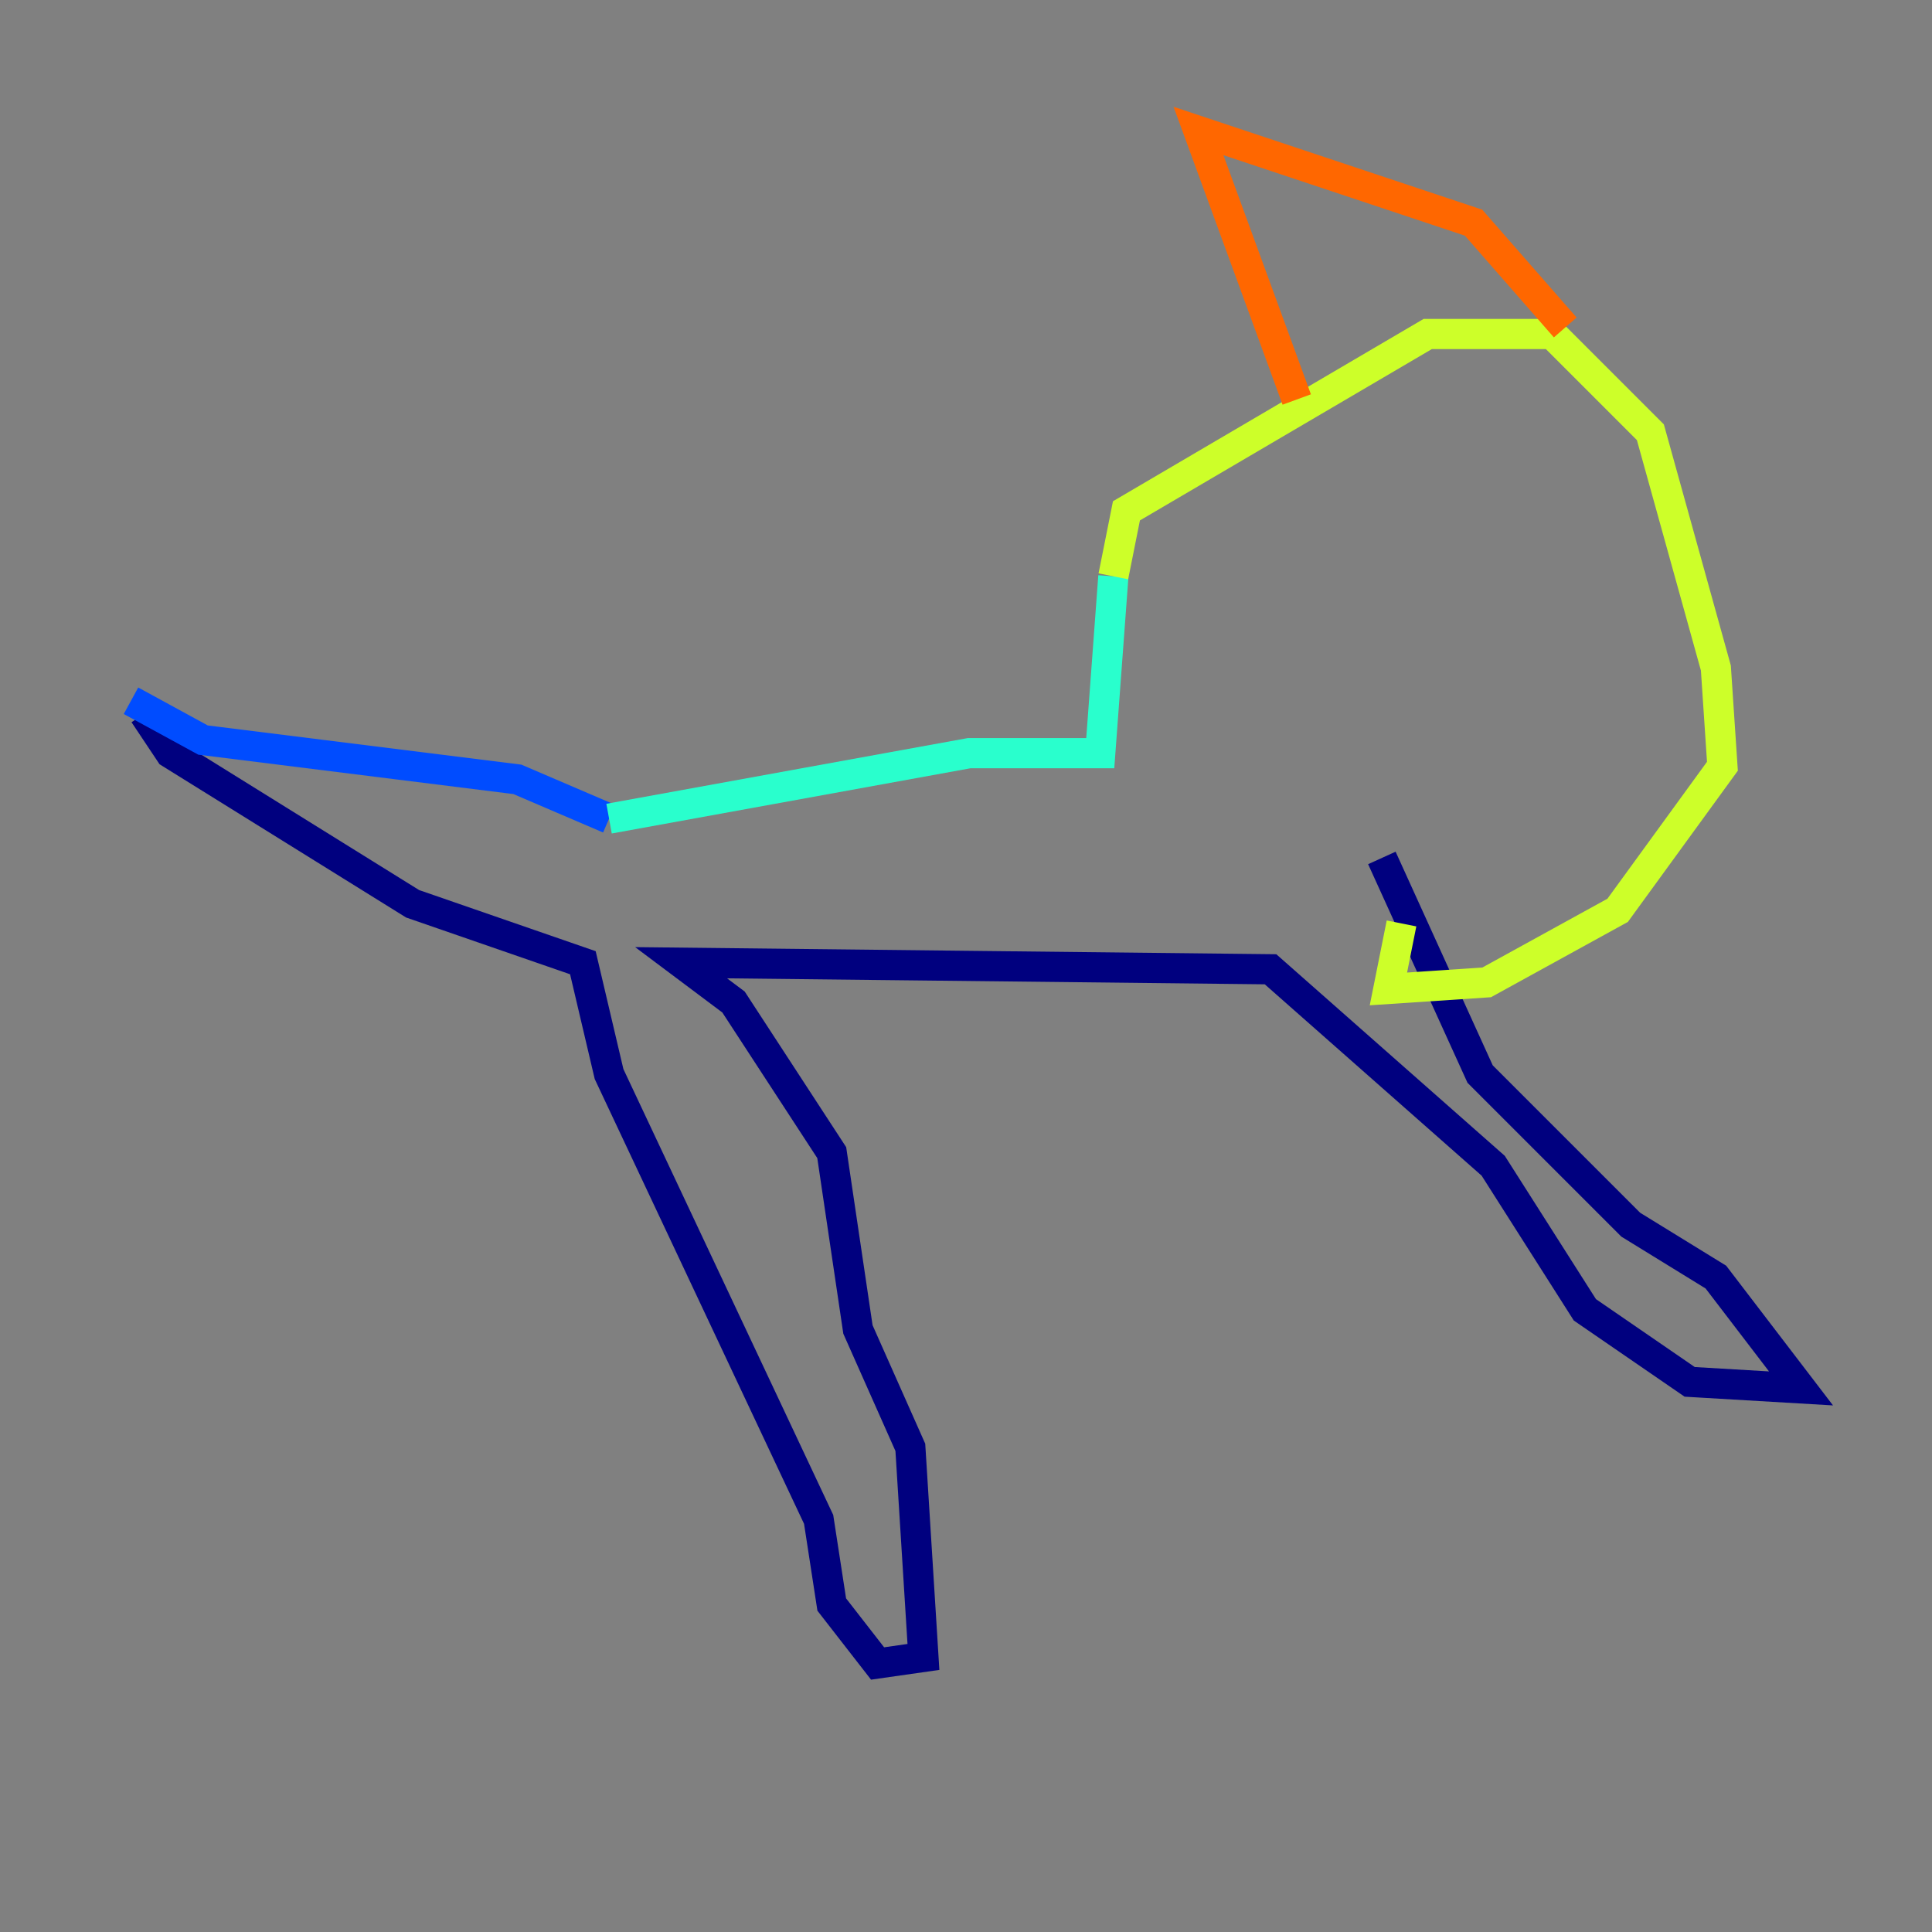 <?xml version="1.0" encoding="utf-8" ?>
<svg baseProfile="tiny" height="128" version="1.2" viewBox="0,0,128,128" width="128" xmlns="http://www.w3.org/2000/svg" xmlns:ev="http://www.w3.org/2001/xml-events" xmlns:xlink="http://www.w3.org/1999/xlink"><rect x="0" y="0" width="128" height="128" fill="#808080" stroke="none"/><defs /><polyline fill="none" points="91.552,56.841 98.061,71.159 108.041,81.139 113.681,84.61 119.322,91.986 111.946,91.552 105.003,86.78 98.929,77.234 84.176,64.217 45.125,63.783 48.597,66.386 55.105,76.366 56.841,88.081 60.312,95.891 61.18,109.776 58.142,110.21 55.105,106.305 54.237,100.664 40.352,71.159 38.617,63.783 27.336,59.878 11.281,49.898 9.546,47.295" stroke="#00007f" stroke-width="2" /><polyline fill="none" points="8.678,46.427 13.451,49.031 34.278,51.634 40.352,54.237" stroke="#004cff" stroke-width="2" /><polyline fill="none" points="40.352,54.237 64.217,49.898 72.895,49.898 73.763,38.183" stroke="#29ffcd" stroke-width="2" /><polyline fill="none" points="73.763,38.183 74.63,33.844 94.59,22.129 102.834,22.129 109.342,28.637 113.681,44.258 114.115,50.766 107.173,60.312 98.495,65.085 91.986,65.519 92.854,61.18" stroke="#cdff29" stroke-width="2" /><polyline fill="none" points="85.912,26.468 79.403,8.678 97.627,14.752 103.702,21.695" stroke="#ff6700" stroke-width="2" /><polyline fill="none" points="95.458,37.749 95.458,37.749" stroke="#7f0000" stroke-width="2" /></svg>